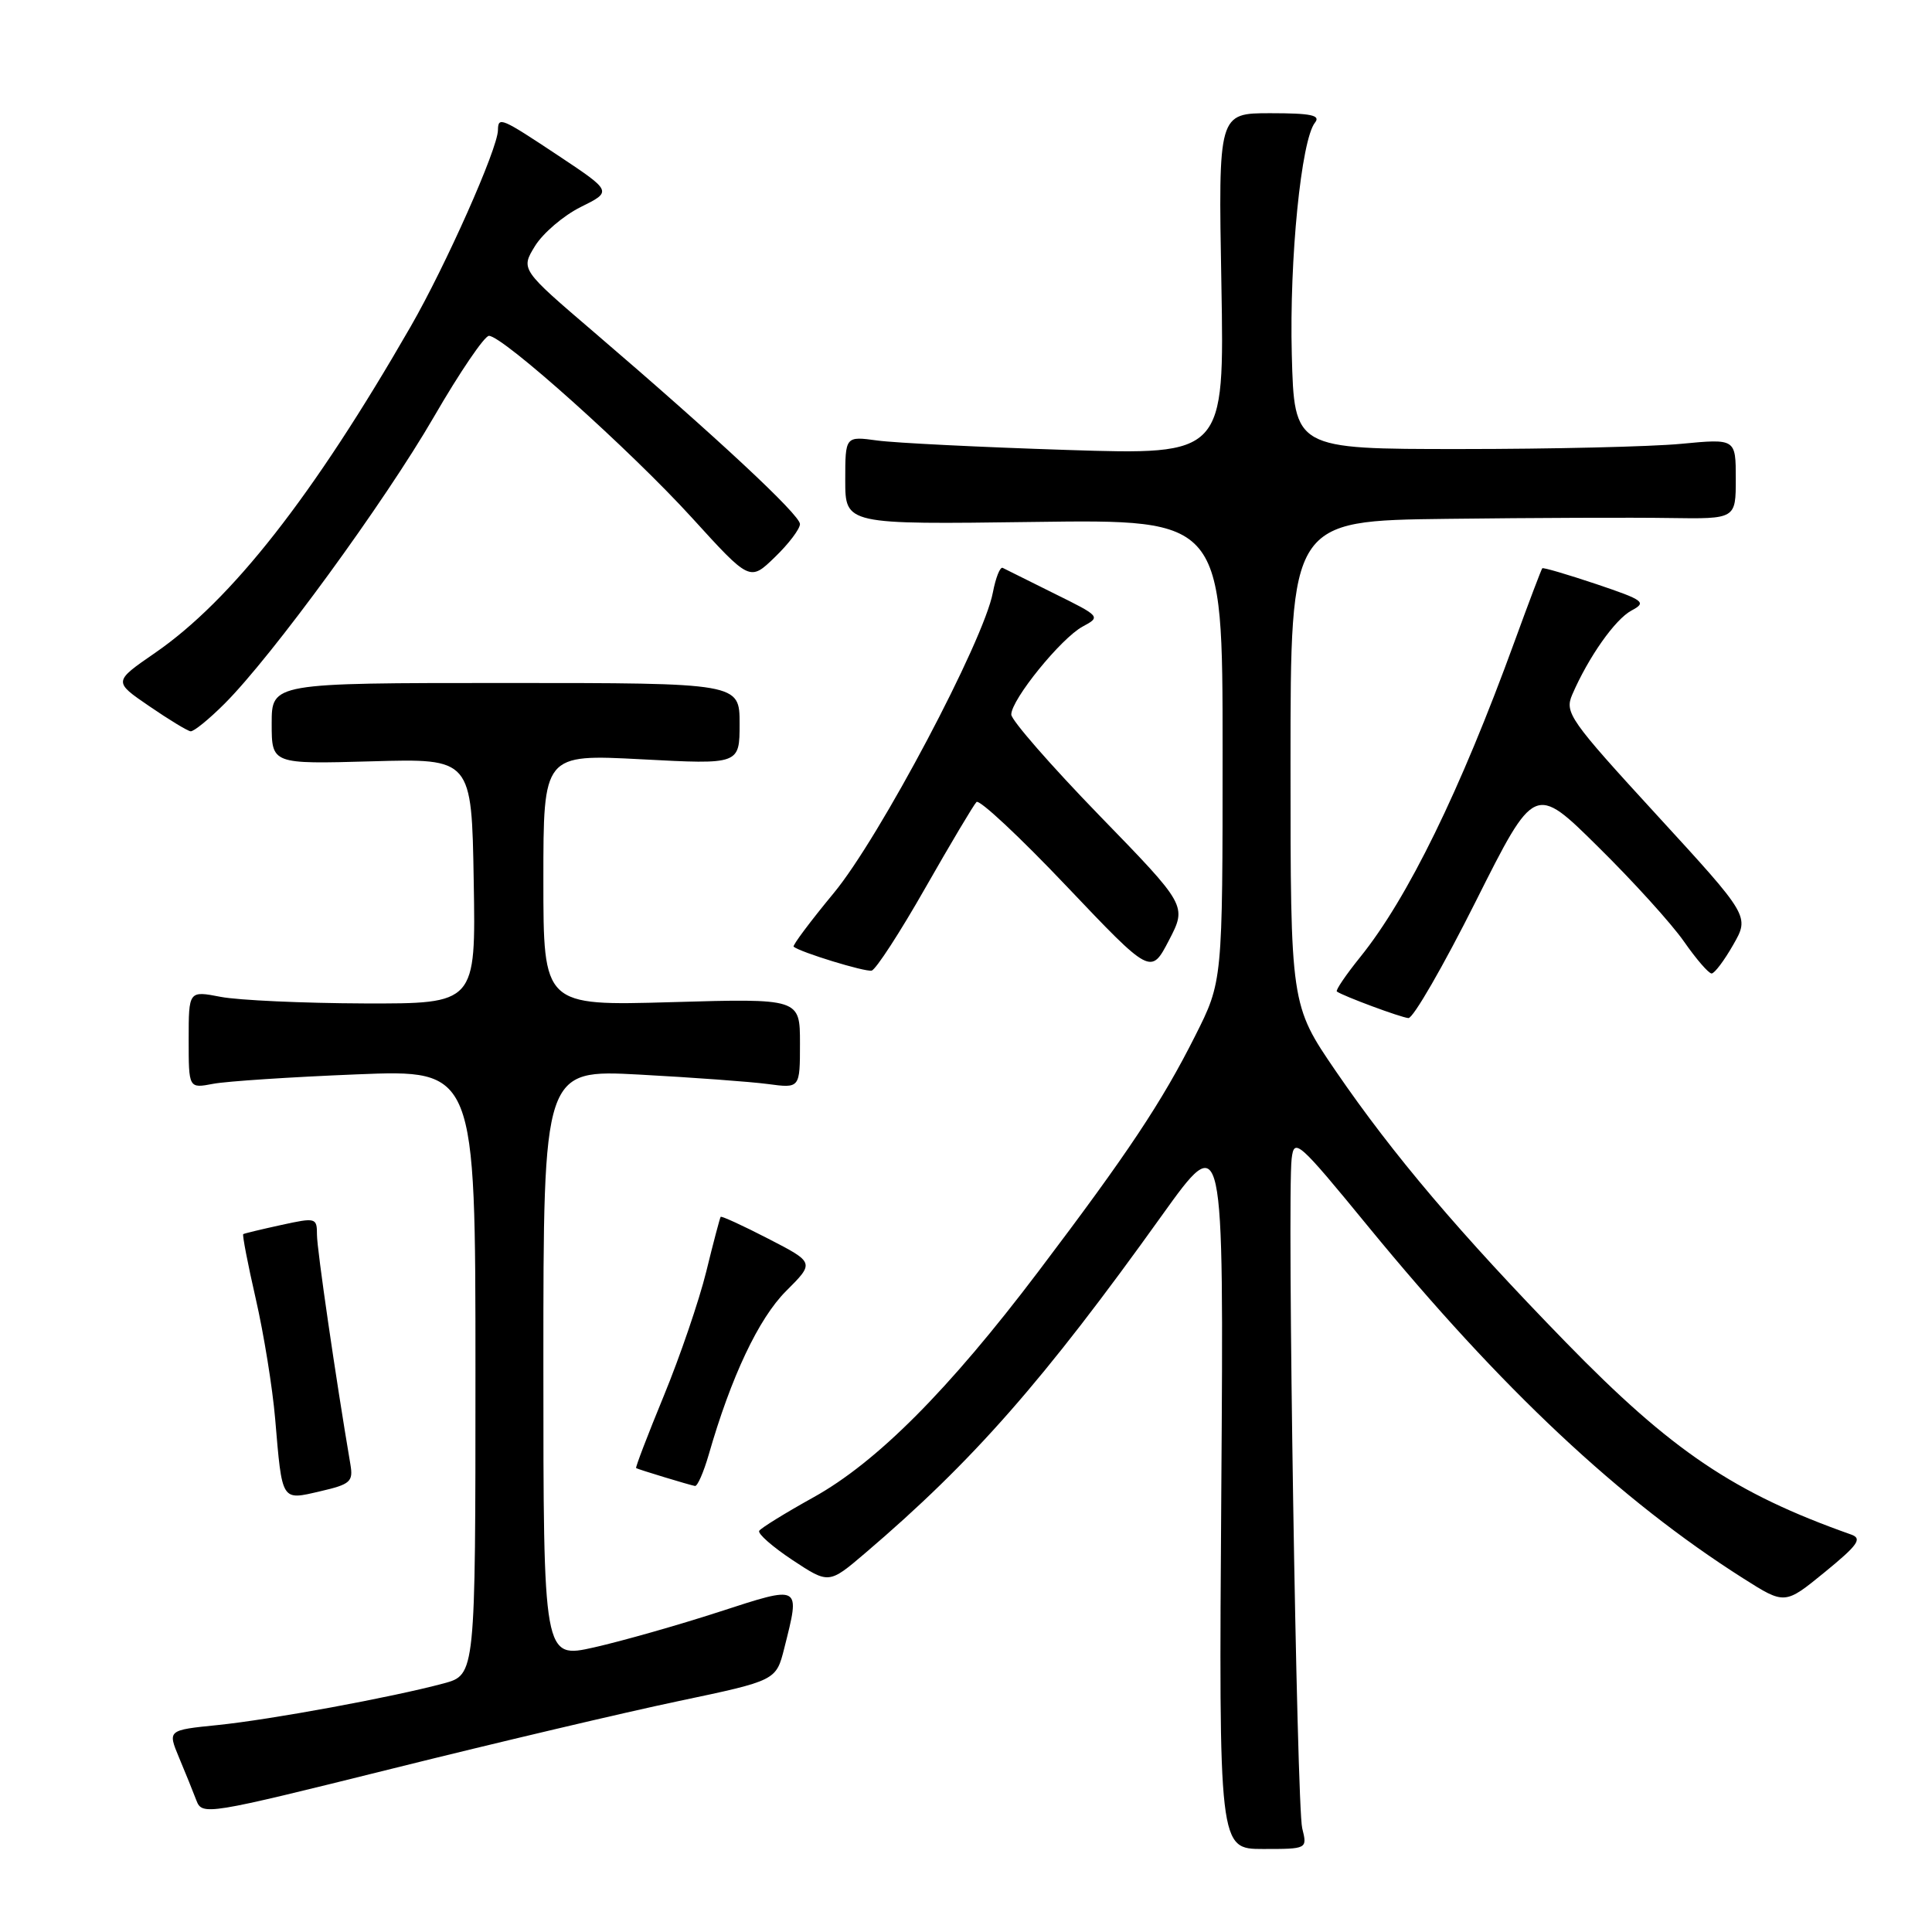 <?xml version="1.0" encoding="UTF-8" standalone="no"?>
<!DOCTYPE svg PUBLIC "-//W3C//DTD SVG 1.1//EN" "http://www.w3.org/Graphics/SVG/1.1/DTD/svg11.dtd" >
<svg xmlns="http://www.w3.org/2000/svg" xmlns:xlink="http://www.w3.org/1999/xlink" version="1.1" viewBox="0 0 256 256">
 <g >
 <path fill="currentColor"
d=" M 172.55 242.25 C 171.82 239.33 170.54 158.58 171.15 153.54 C 171.48 150.73 172.00 151.18 181.31 162.54 C 198.95 184.05 214.64 198.77 231.00 209.15 C 236.50 212.64 236.50 212.64 241.80 208.31 C 246.19 204.72 246.79 203.87 245.30 203.34 C 229.80 197.86 221.51 192.27 207.46 177.84 C 193.42 163.42 184.62 153.05 177.02 141.96 C 171.00 133.16 171.00 133.16 171.00 101.08 C 171.00 69.00 171.00 69.00 191.75 68.75 C 203.16 68.61 216.44 68.56 221.25 68.64 C 230.00 68.77 230.00 68.77 230.00 63.45 C 230.00 58.12 230.00 58.12 222.75 58.81 C 218.76 59.19 205.60 59.50 193.50 59.50 C 171.50 59.50 171.50 59.50 171.17 47.00 C 170.84 34.31 172.42 18.53 174.24 16.25 C 175.03 15.27 173.73 15.00 168.34 15.00 C 161.43 15.00 161.43 15.00 161.84 37.64 C 162.24 60.29 162.24 60.29 141.37 59.62 C 129.89 59.25 118.59 58.69 116.25 58.37 C 112.00 57.79 112.00 57.79 112.00 63.64 C 112.00 69.50 112.00 69.50 137.00 69.16 C 162.00 68.82 162.00 68.82 162.00 99.44 C 162.00 130.05 162.00 130.05 158.36 137.27 C 153.95 146.04 149.46 152.79 137.58 168.49 C 125.70 184.19 116.17 193.76 107.76 198.42 C 104.05 200.48 100.83 202.47 100.60 202.84 C 100.37 203.21 102.35 204.95 105.00 206.71 C 109.83 209.90 109.83 209.90 114.66 205.78 C 128.93 193.61 138.29 182.95 153.96 161.05 C 162.16 149.61 162.16 149.61 161.83 197.30 C 161.50 245.00 161.50 245.00 167.37 245.00 C 173.23 245.00 173.23 245.00 172.55 242.25 Z  M 89.93 225.40 C 102.84 222.68 102.84 222.68 103.92 218.40 C 106.05 209.93 106.22 210.03 95.25 213.59 C 89.89 215.33 82.46 217.44 78.75 218.28 C 72.00 219.80 72.00 219.80 72.00 180.76 C 72.00 141.71 72.00 141.71 84.75 142.39 C 91.76 142.77 99.41 143.33 101.75 143.64 C 106.00 144.21 106.00 144.21 106.00 138.25 C 106.00 132.30 106.00 132.30 89.00 132.79 C 72.00 133.28 72.00 133.28 72.00 116.60 C 72.00 99.93 72.00 99.93 85.00 100.61 C 98.00 101.30 98.00 101.30 98.00 95.90 C 98.00 90.50 98.00 90.50 67.00 90.50 C 36.00 90.50 36.00 90.50 36.00 95.88 C 36.00 101.25 36.00 101.25 49.25 100.88 C 62.50 100.50 62.50 100.50 62.77 116.75 C 63.05 133.00 63.05 133.00 48.27 132.96 C 40.15 132.93 31.59 132.54 29.25 132.09 C 25.00 131.27 25.00 131.27 25.00 137.75 C 25.00 144.23 25.00 144.23 28.25 143.61 C 30.04 143.27 38.59 142.71 47.25 142.36 C 63.00 141.72 63.00 141.72 63.00 181.82 C 63.00 221.92 63.00 221.92 58.79 223.06 C 51.93 224.90 35.96 227.85 28.83 228.58 C 22.21 229.25 22.21 229.25 23.72 232.88 C 24.56 234.87 25.59 237.43 26.02 238.56 C 26.79 240.57 27.34 240.48 51.91 234.37 C 65.72 230.93 82.83 226.89 89.93 225.40 Z  M 46.43 194.04 C 44.49 182.62 42.00 165.52 42.00 163.62 C 42.00 161.35 41.86 161.31 37.25 162.32 C 34.64 162.89 32.38 163.43 32.23 163.53 C 32.09 163.62 32.83 167.48 33.89 172.10 C 34.95 176.72 36.11 183.88 36.46 188.00 C 37.40 199.07 37.24 198.81 42.44 197.60 C 46.43 196.68 46.82 196.33 46.43 194.04 Z  M 93.91 192.75 C 96.87 182.44 100.52 174.71 104.15 171.08 C 107.94 167.30 107.94 167.30 101.81 164.14 C 98.44 162.40 95.60 161.10 95.49 161.24 C 95.39 161.38 94.52 164.65 93.58 168.50 C 92.63 172.35 90.10 179.75 87.96 184.95 C 85.82 190.15 84.17 194.46 84.29 194.53 C 84.60 194.72 91.39 196.78 92.09 196.90 C 92.42 196.95 93.23 195.09 93.91 192.75 Z  M 195.54 119.45 C 203.35 103.89 203.35 103.89 211.75 112.20 C 216.38 116.76 221.50 122.41 223.13 124.75 C 224.76 127.09 226.41 129.00 226.80 128.99 C 227.18 128.99 228.47 127.28 229.66 125.19 C 231.83 121.40 231.83 121.40 219.53 107.99 C 207.97 95.39 207.30 94.43 208.33 92.04 C 210.48 87.07 214.00 82.07 216.18 80.90 C 218.23 79.81 217.87 79.54 211.50 77.39 C 207.70 76.12 204.49 75.17 204.36 75.30 C 204.24 75.43 202.58 79.80 200.68 85.02 C 193.47 104.82 186.53 119.01 180.25 126.80 C 178.34 129.17 176.94 131.23 177.14 131.38 C 177.94 131.97 185.58 134.81 186.62 134.90 C 187.24 134.96 191.25 128.00 195.54 119.45 Z  M 122.60 117.67 C 125.96 111.78 129.01 106.65 129.39 106.27 C 129.77 105.89 135.13 110.90 141.29 117.39 C 152.50 129.19 152.50 129.19 154.89 124.60 C 157.28 120.00 157.28 120.00 145.64 108.02 C 139.24 101.42 134.00 95.42 134.00 94.68 C 134.00 92.70 140.61 84.55 143.46 83.02 C 145.87 81.73 145.82 81.67 139.70 78.65 C 136.29 76.96 133.22 75.43 132.87 75.25 C 132.52 75.06 131.94 76.53 131.56 78.51 C 130.36 84.91 116.54 111.02 110.48 118.33 C 107.37 122.09 104.98 125.29 105.16 125.44 C 106.04 126.18 114.62 128.81 115.50 128.61 C 116.05 128.48 119.25 123.56 122.60 117.67 Z  M 29.76 93.24 C 36.07 86.93 50.95 66.54 57.51 55.21 C 60.92 49.32 64.20 44.50 64.79 44.50 C 66.62 44.50 83.59 59.71 91.69 68.61 C 99.36 77.04 99.36 77.04 102.68 73.82 C 104.51 72.06 106.00 70.08 106.00 69.44 C 106.00 68.22 95.03 57.99 78.75 44.05 C 68.99 35.70 68.99 35.70 70.89 32.60 C 71.94 30.90 74.66 28.57 76.95 27.43 C 81.11 25.37 81.11 25.37 74.07 20.68 C 66.37 15.57 66.01 15.41 65.98 17.25 C 65.95 19.71 59.06 35.20 54.41 43.28 C 41.49 65.74 30.68 79.53 20.52 86.53 C 15.02 90.32 15.02 90.32 19.76 93.56 C 22.37 95.35 24.84 96.85 25.25 96.90 C 25.66 96.96 27.69 95.31 29.76 93.24 Z "/>
</g>
</svg>